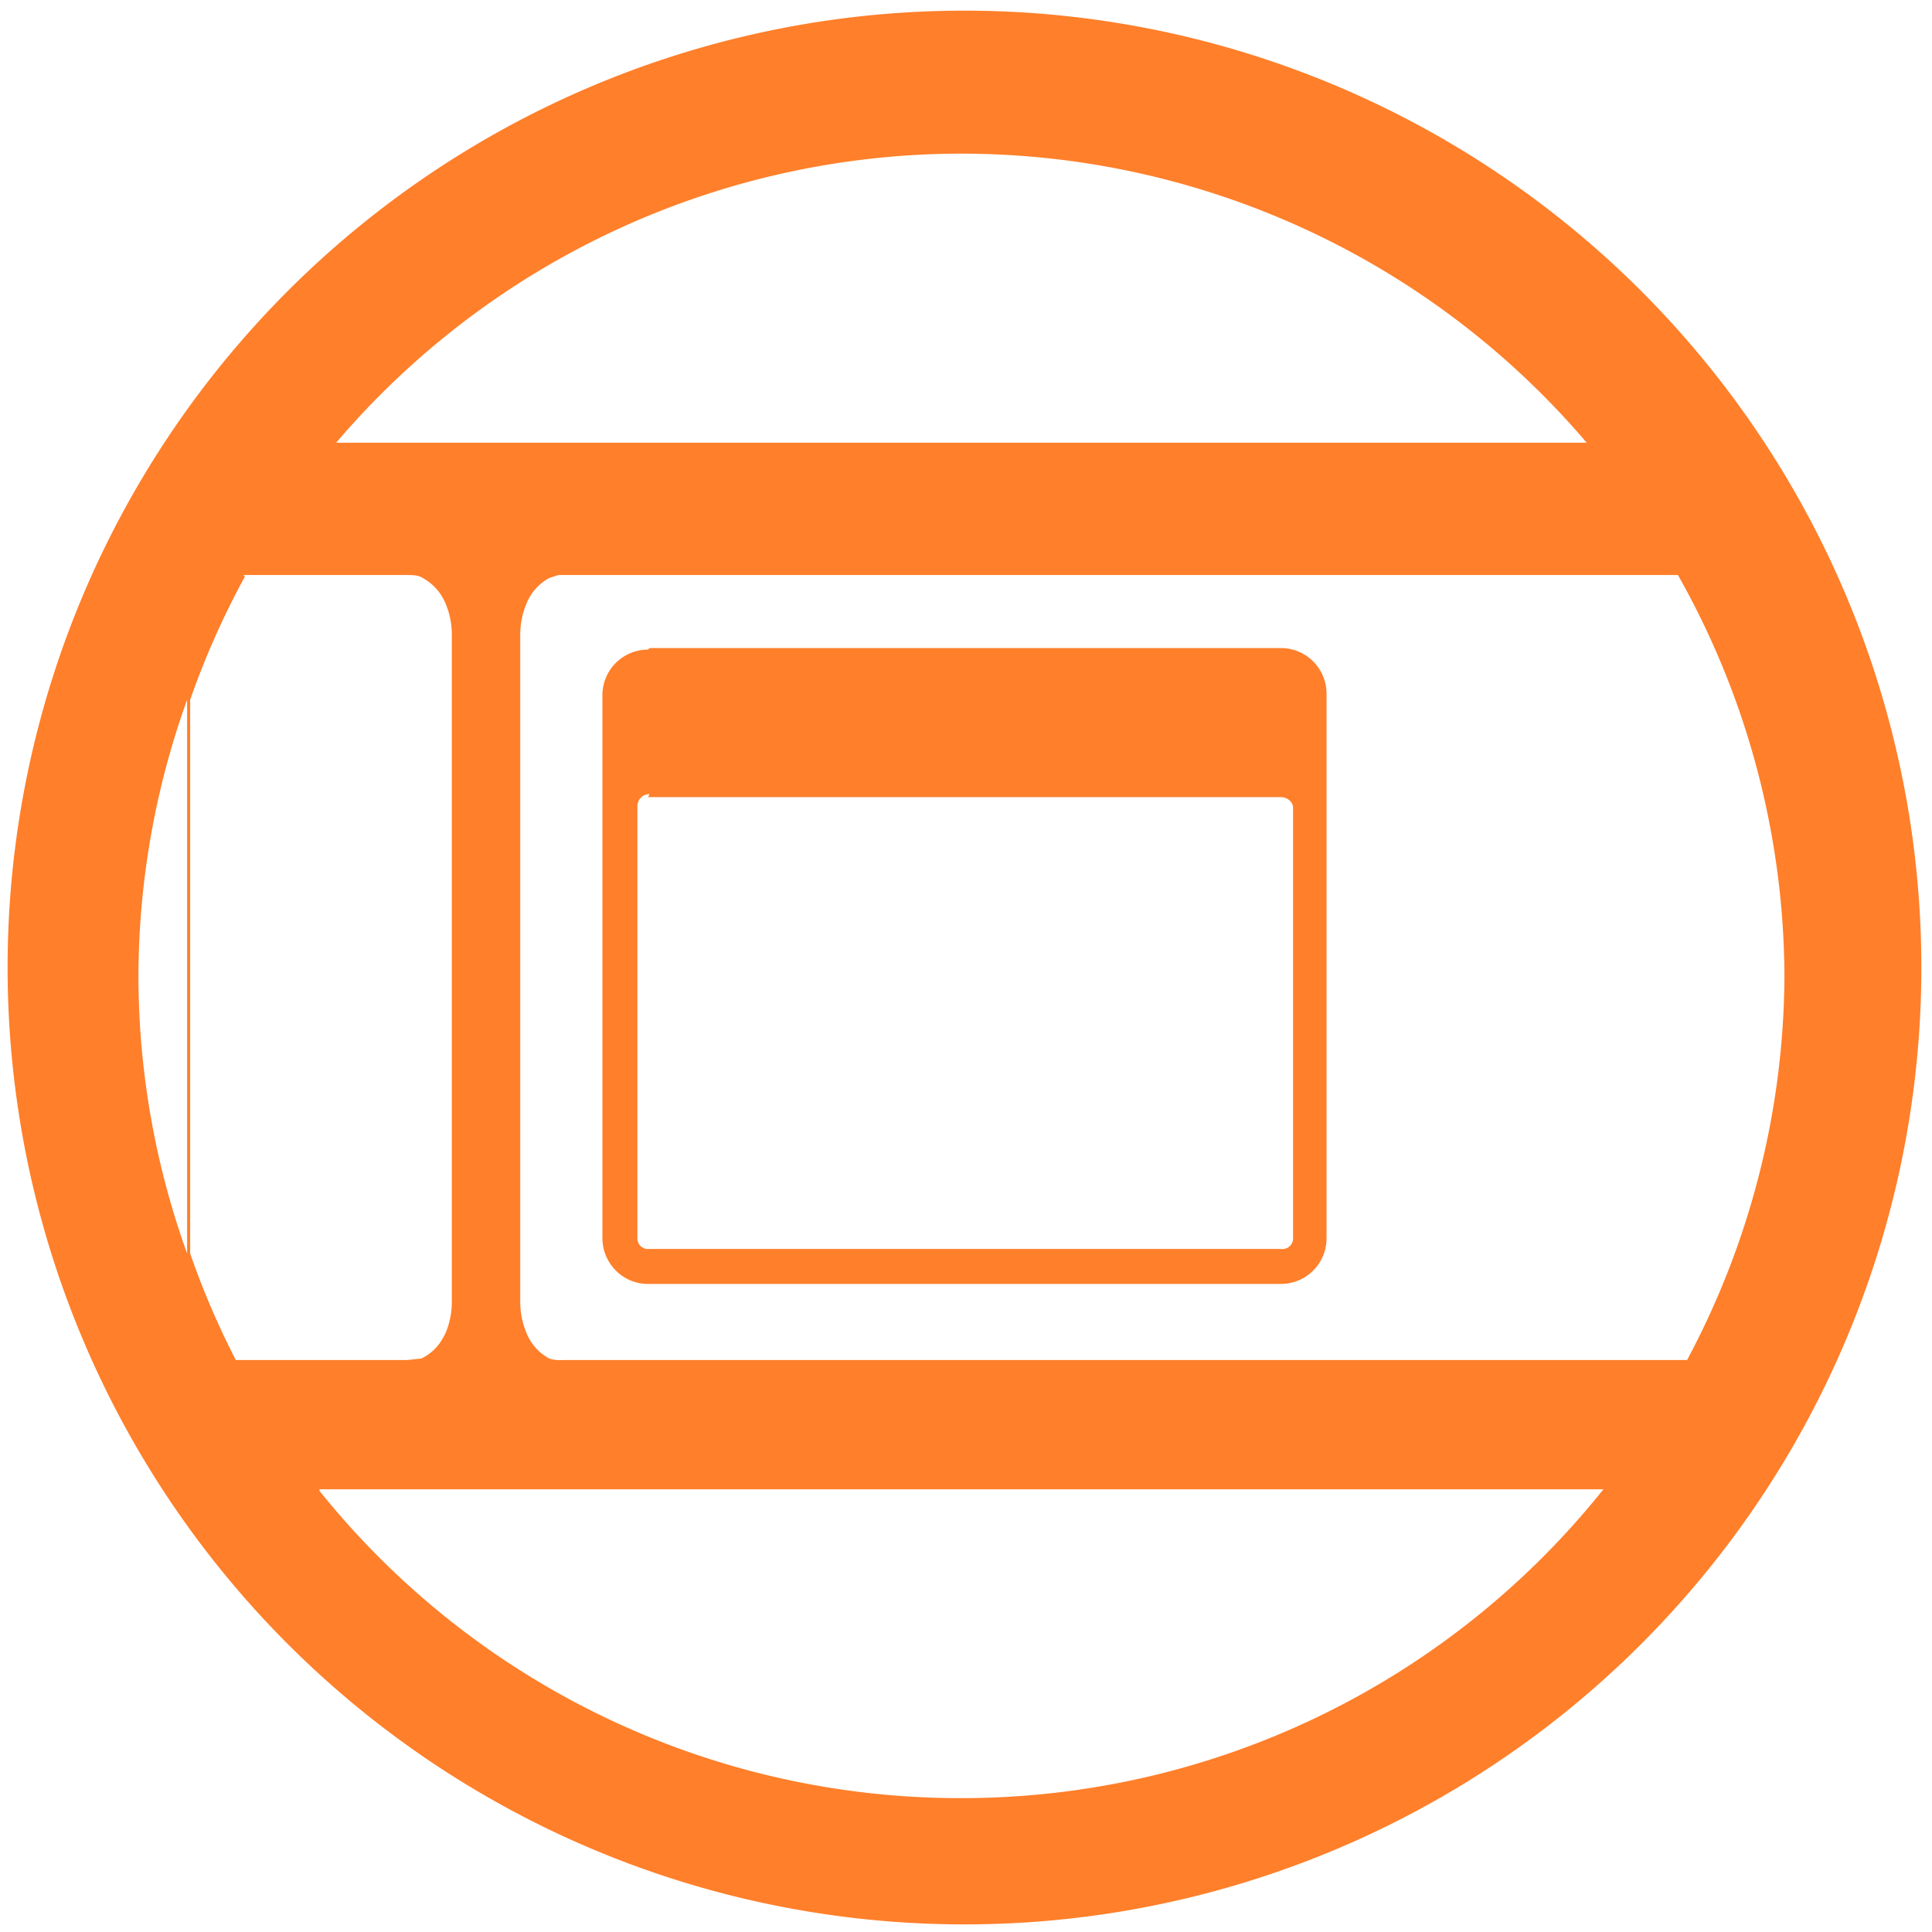 <svg xmlns="http://www.w3.org/2000/svg" width="48" height="48" viewBox="0 0 12.7 12.7"><path fill="#ff7f2a" d="M6.34.07a6.29 6.29 0 0 0-6.29 6.3 6.29 6.29 0 0 0 6.3 6.28 6.29 6.29 0 0 0 6.28-6.29A6.29 6.29 0 0 0 6.34.07zm-.01.94a5.4 5.4 0 0 1 4.1 1.9H2.21a5.4 5.4 0 0 1 4.12-1.9zM1.6 3.78h1.08c.03 0 .07 0 .1.02a.34.34 0 0 1 .15.17.52.52 0 0 1 .04.2v4.39a.52.52 0 0 1-.04.2.48.48 0 0 1-.04.07.32.32 0 0 1-.12.1l-.09.01H1.55a5.4 5.4 0 0 1-.3-.7V4.6a5.4 5.4 0 0 1 .36-.81zm2.06 0h7.37a5.4 5.4 0 0 1 .7 2.64 5.4 5.4 0 0 1-.64 2.52H3.7a.22.22 0 0 1-.09-.01.33.33 0 0 1-.15-.17.52.52 0 0 1-.04-.2v-4.4a.52.52 0 0 1 .04-.19.33.33 0 0 1 .15-.17l.06-.02zm.6.49a.3.3 0 0 0-.3.3v3.57c0 .16.13.3.3.3h4.16a.3.3 0 0 0 .3-.3V4.56a.3.3 0 0 0-.3-.3H4.27zm-3.03.33v3.64a5.4 5.4 0 0 1-.32-1.82 5.4 5.4 0 0 1 .32-1.82zm3.03.64h4.16c.04 0 .08.03.08.07v2.83a.07.07 0 0 1-.08.07H4.27a.07.07 0 0 1-.08-.07V5.3c0-.04.03-.08.08-.08zM2.1 9.79h8.44a5.4 5.4 0 0 1-4.21 2.03A5.4 5.4 0 0 1 2.1 9.8z"/></svg>